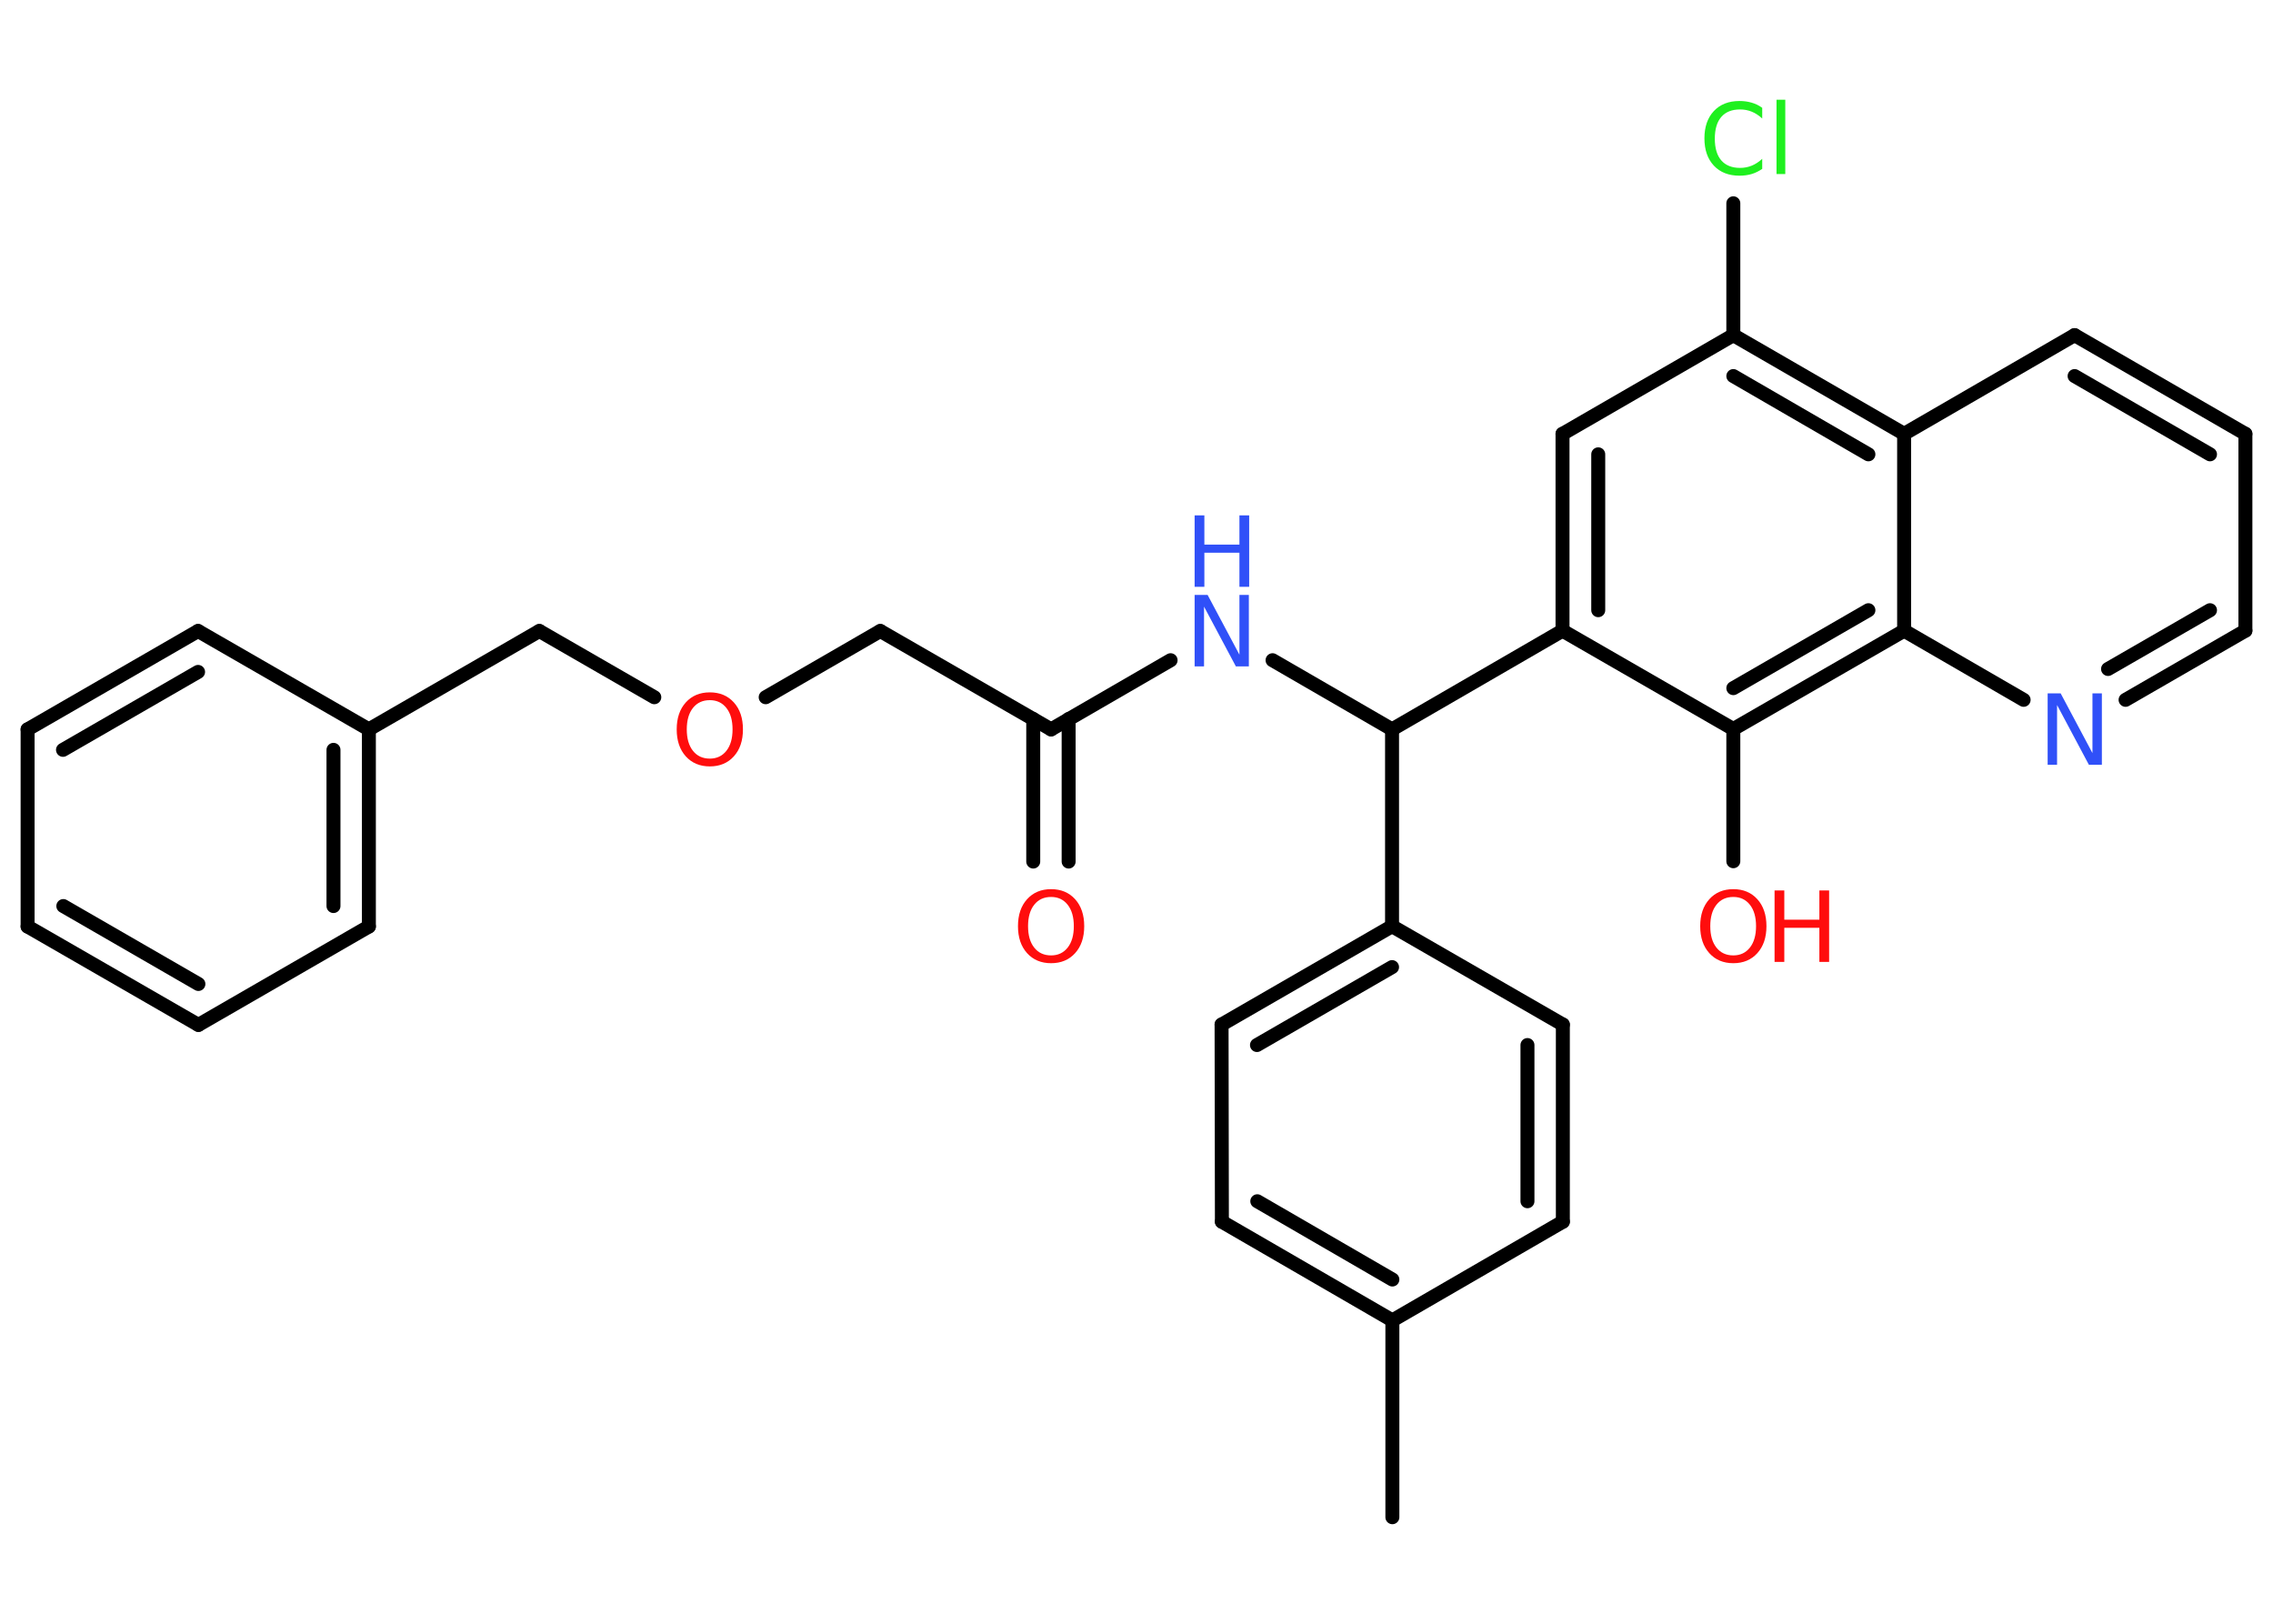<?xml version='1.0' encoding='UTF-8'?>
<!DOCTYPE svg PUBLIC "-//W3C//DTD SVG 1.1//EN" "http://www.w3.org/Graphics/SVG/1.1/DTD/svg11.dtd">
<svg version='1.2' xmlns='http://www.w3.org/2000/svg' xmlns:xlink='http://www.w3.org/1999/xlink' width='70.0mm' height='50.0mm' viewBox='0 0 70.0 50.0'>
  <desc>Generated by the Chemistry Development Kit (http://github.com/cdk)</desc>
  <g stroke-linecap='round' stroke-linejoin='round' stroke='#000000' stroke-width='.43' fill='#FF0D0D'>
    <rect x='.0' y='.0' width='70.0' height='50.0' fill='#FFFFFF' stroke='none'/>
    <g id='mol1' class='mol'>
      <line id='mol1bnd1' class='bond' x1='42.88' y1='46.72' x2='42.88' y2='40.66'/>
      <g id='mol1bnd2' class='bond'>
        <line x1='37.63' y1='37.62' x2='42.88' y2='40.66'/>
        <line x1='38.72' y1='36.99' x2='42.88' y2='39.4'/>
      </g>
      <line id='mol1bnd3' class='bond' x1='37.63' y1='37.62' x2='37.62' y2='31.55'/>
      <g id='mol1bnd4' class='bond'>
        <line x1='42.87' y1='28.52' x2='37.62' y2='31.55'/>
        <line x1='42.87' y1='29.78' x2='38.71' y2='32.18'/>
      </g>
      <line id='mol1bnd5' class='bond' x1='42.87' y1='28.52' x2='42.87' y2='22.46'/>
      <line id='mol1bnd6' class='bond' x1='42.87' y1='22.46' x2='39.19' y2='20.33'/>
      <line id='mol1bnd7' class='bond' x1='36.05' y1='20.33' x2='32.37' y2='22.46'/>
      <g id='mol1bnd8' class='bond'>
        <line x1='32.91' y1='22.14' x2='32.91' y2='26.53'/>
        <line x1='31.82' y1='22.14' x2='31.82' y2='26.53'/>
      </g>
      <line id='mol1bnd9' class='bond' x1='32.37' y1='22.46' x2='27.11' y2='19.43'/>
      <line id='mol1bnd10' class='bond' x1='27.11' y1='19.43' x2='23.58' y2='21.47'/>
      <line id='mol1bnd11' class='bond' x1='20.15' y1='21.47' x2='16.61' y2='19.43'/>
      <line id='mol1bnd12' class='bond' x1='16.61' y1='19.43' x2='11.36' y2='22.46'/>
      <g id='mol1bnd13' class='bond'>
        <line x1='11.36' y1='28.53' x2='11.36' y2='22.46'/>
        <line x1='10.27' y1='27.9' x2='10.27' y2='23.09'/>
      </g>
      <line id='mol1bnd14' class='bond' x1='11.36' y1='28.53' x2='6.11' y2='31.56'/>
      <g id='mol1bnd15' class='bond'>
        <line x1='.85' y1='28.53' x2='6.11' y2='31.56'/>
        <line x1='1.95' y1='27.9' x2='6.11' y2='30.3'/>
      </g>
      <line id='mol1bnd16' class='bond' x1='.85' y1='28.53' x2='.85' y2='22.46'/>
      <g id='mol1bnd17' class='bond'>
        <line x1='6.1' y1='19.43' x2='.85' y2='22.46'/>
        <line x1='6.1' y1='20.69' x2='1.94' y2='23.09'/>
      </g>
      <line id='mol1bnd18' class='bond' x1='11.36' y1='22.46' x2='6.1' y2='19.43'/>
      <line id='mol1bnd19' class='bond' x1='42.87' y1='22.46' x2='48.12' y2='19.42'/>
      <g id='mol1bnd20' class='bond'>
        <line x1='48.12' y1='13.36' x2='48.12' y2='19.42'/>
        <line x1='49.22' y1='13.99' x2='49.22' y2='18.79'/>
      </g>
      <line id='mol1bnd21' class='bond' x1='48.12' y1='13.36' x2='53.38' y2='10.32'/>
      <line id='mol1bnd22' class='bond' x1='53.38' y1='10.32' x2='53.38' y2='6.26'/>
      <g id='mol1bnd23' class='bond'>
        <line x1='58.64' y1='13.36' x2='53.38' y2='10.32'/>
        <line x1='57.54' y1='13.99' x2='53.38' y2='11.58'/>
      </g>
      <line id='mol1bnd24' class='bond' x1='58.64' y1='13.36' x2='63.89' y2='10.32'/>
      <g id='mol1bnd25' class='bond'>
        <line x1='69.15' y1='13.36' x2='63.89' y2='10.32'/>
        <line x1='68.06' y1='13.99' x2='63.89' y2='11.58'/>
      </g>
      <line id='mol1bnd26' class='bond' x1='69.15' y1='13.36' x2='69.15' y2='19.42'/>
      <g id='mol1bnd27' class='bond'>
        <line x1='65.46' y1='21.55' x2='69.15' y2='19.42'/>
        <line x1='64.92' y1='20.6' x2='68.06' y2='18.79'/>
      </g>
      <line id='mol1bnd28' class='bond' x1='62.32' y1='21.55' x2='58.64' y2='19.42'/>
      <line id='mol1bnd29' class='bond' x1='58.64' y1='13.36' x2='58.64' y2='19.42'/>
      <g id='mol1bnd30' class='bond'>
        <line x1='53.38' y1='22.45' x2='58.64' y2='19.42'/>
        <line x1='53.38' y1='21.19' x2='57.54' y2='18.79'/>
      </g>
      <line id='mol1bnd31' class='bond' x1='48.12' y1='19.42' x2='53.38' y2='22.45'/>
      <line id='mol1bnd32' class='bond' x1='53.38' y1='22.45' x2='53.38' y2='26.52'/>
      <line id='mol1bnd33' class='bond' x1='42.87' y1='28.52' x2='48.13' y2='31.55'/>
      <g id='mol1bnd34' class='bond'>
        <line x1='48.13' y1='37.62' x2='48.13' y2='31.55'/>
        <line x1='47.04' y1='36.99' x2='47.04' y2='32.18'/>
      </g>
      <line id='mol1bnd35' class='bond' x1='42.88' y1='40.66' x2='48.13' y2='37.62'/>
      <g id='mol1atm7' class='atom'>
        <path d='M36.79 18.32h.4l.98 1.84v-1.84h.29v2.2h-.4l-.98 -1.84v1.84h-.29v-2.2z' stroke='none' fill='#3050F8'/>
        <path d='M36.79 15.87h.3v.9h1.08v-.9h.3v2.2h-.3v-1.05h-1.08v1.05h-.3v-2.2z' stroke='none' fill='#3050F8'/>
      </g>
      <path id='mol1atm9' class='atom' d='M32.37 27.62q-.33 .0 -.52 .24q-.19 .24 -.19 .66q.0 .42 .19 .66q.19 .24 .52 .24q.32 .0 .51 -.24q.19 -.24 .19 -.66q.0 -.42 -.19 -.66q-.19 -.24 -.51 -.24zM32.37 27.38q.46 .0 .74 .31q.28 .31 .28 .83q.0 .52 -.28 .83q-.28 .31 -.74 .31q-.46 .0 -.74 -.31q-.28 -.31 -.28 -.83q.0 -.52 .28 -.83q.28 -.31 .74 -.31z' stroke='none'/>
      <path id='mol1atm11' class='atom' d='M21.86 21.56q-.33 .0 -.52 .24q-.19 .24 -.19 .66q.0 .42 .19 .66q.19 .24 .52 .24q.32 .0 .51 -.24q.19 -.24 .19 -.66q.0 -.42 -.19 -.66q-.19 -.24 -.51 -.24zM21.86 21.32q.46 .0 .74 .31q.28 .31 .28 .83q.0 .52 -.28 .83q-.28 .31 -.74 .31q-.46 .0 -.74 -.31q-.28 -.31 -.28 -.83q.0 -.52 .28 -.83q.28 -.31 .74 -.31z' stroke='none'/>
      <path id='mol1atm22' class='atom' d='M54.27 3.33v.32q-.15 -.14 -.32 -.21q-.17 -.07 -.36 -.07q-.38 .0 -.58 .23q-.2 .23 -.2 .67q.0 .44 .2 .67q.2 .23 .58 .23q.19 .0 .36 -.07q.17 -.07 .32 -.21v.31q-.16 .11 -.33 .16q-.17 .05 -.37 .05q-.5 .0 -.79 -.31q-.29 -.31 -.29 -.84q.0 -.53 .29 -.84q.29 -.31 .79 -.31q.2 .0 .37 .05q.18 .05 .33 .16zM54.71 3.07h.27v2.29h-.27v-2.29z' stroke='none' fill='#1FF01F'/>
      <path id='mol1atm27' class='atom' d='M63.06 21.35h.4l.98 1.84v-1.84h.29v2.2h-.4l-.98 -1.84v1.84h-.29v-2.2z' stroke='none' fill='#3050F8'/>
      <g id='mol1atm30' class='atom'>
        <path d='M53.38 27.62q-.33 .0 -.52 .24q-.19 .24 -.19 .66q.0 .42 .19 .66q.19 .24 .52 .24q.32 .0 .51 -.24q.19 -.24 .19 -.66q.0 -.42 -.19 -.66q-.19 -.24 -.51 -.24zM53.38 27.38q.46 .0 .74 .31q.28 .31 .28 .83q.0 .52 -.28 .83q-.28 .31 -.74 .31q-.46 .0 -.74 -.31q-.28 -.31 -.28 -.83q.0 -.52 .28 -.83q.28 -.31 .74 -.31z' stroke='none'/>
        <path d='M54.65 27.42h.3v.9h1.08v-.9h.3v2.2h-.3v-1.05h-1.08v1.05h-.3v-2.2z' stroke='none'/>
      </g>
    </g>
  </g>
</svg>
